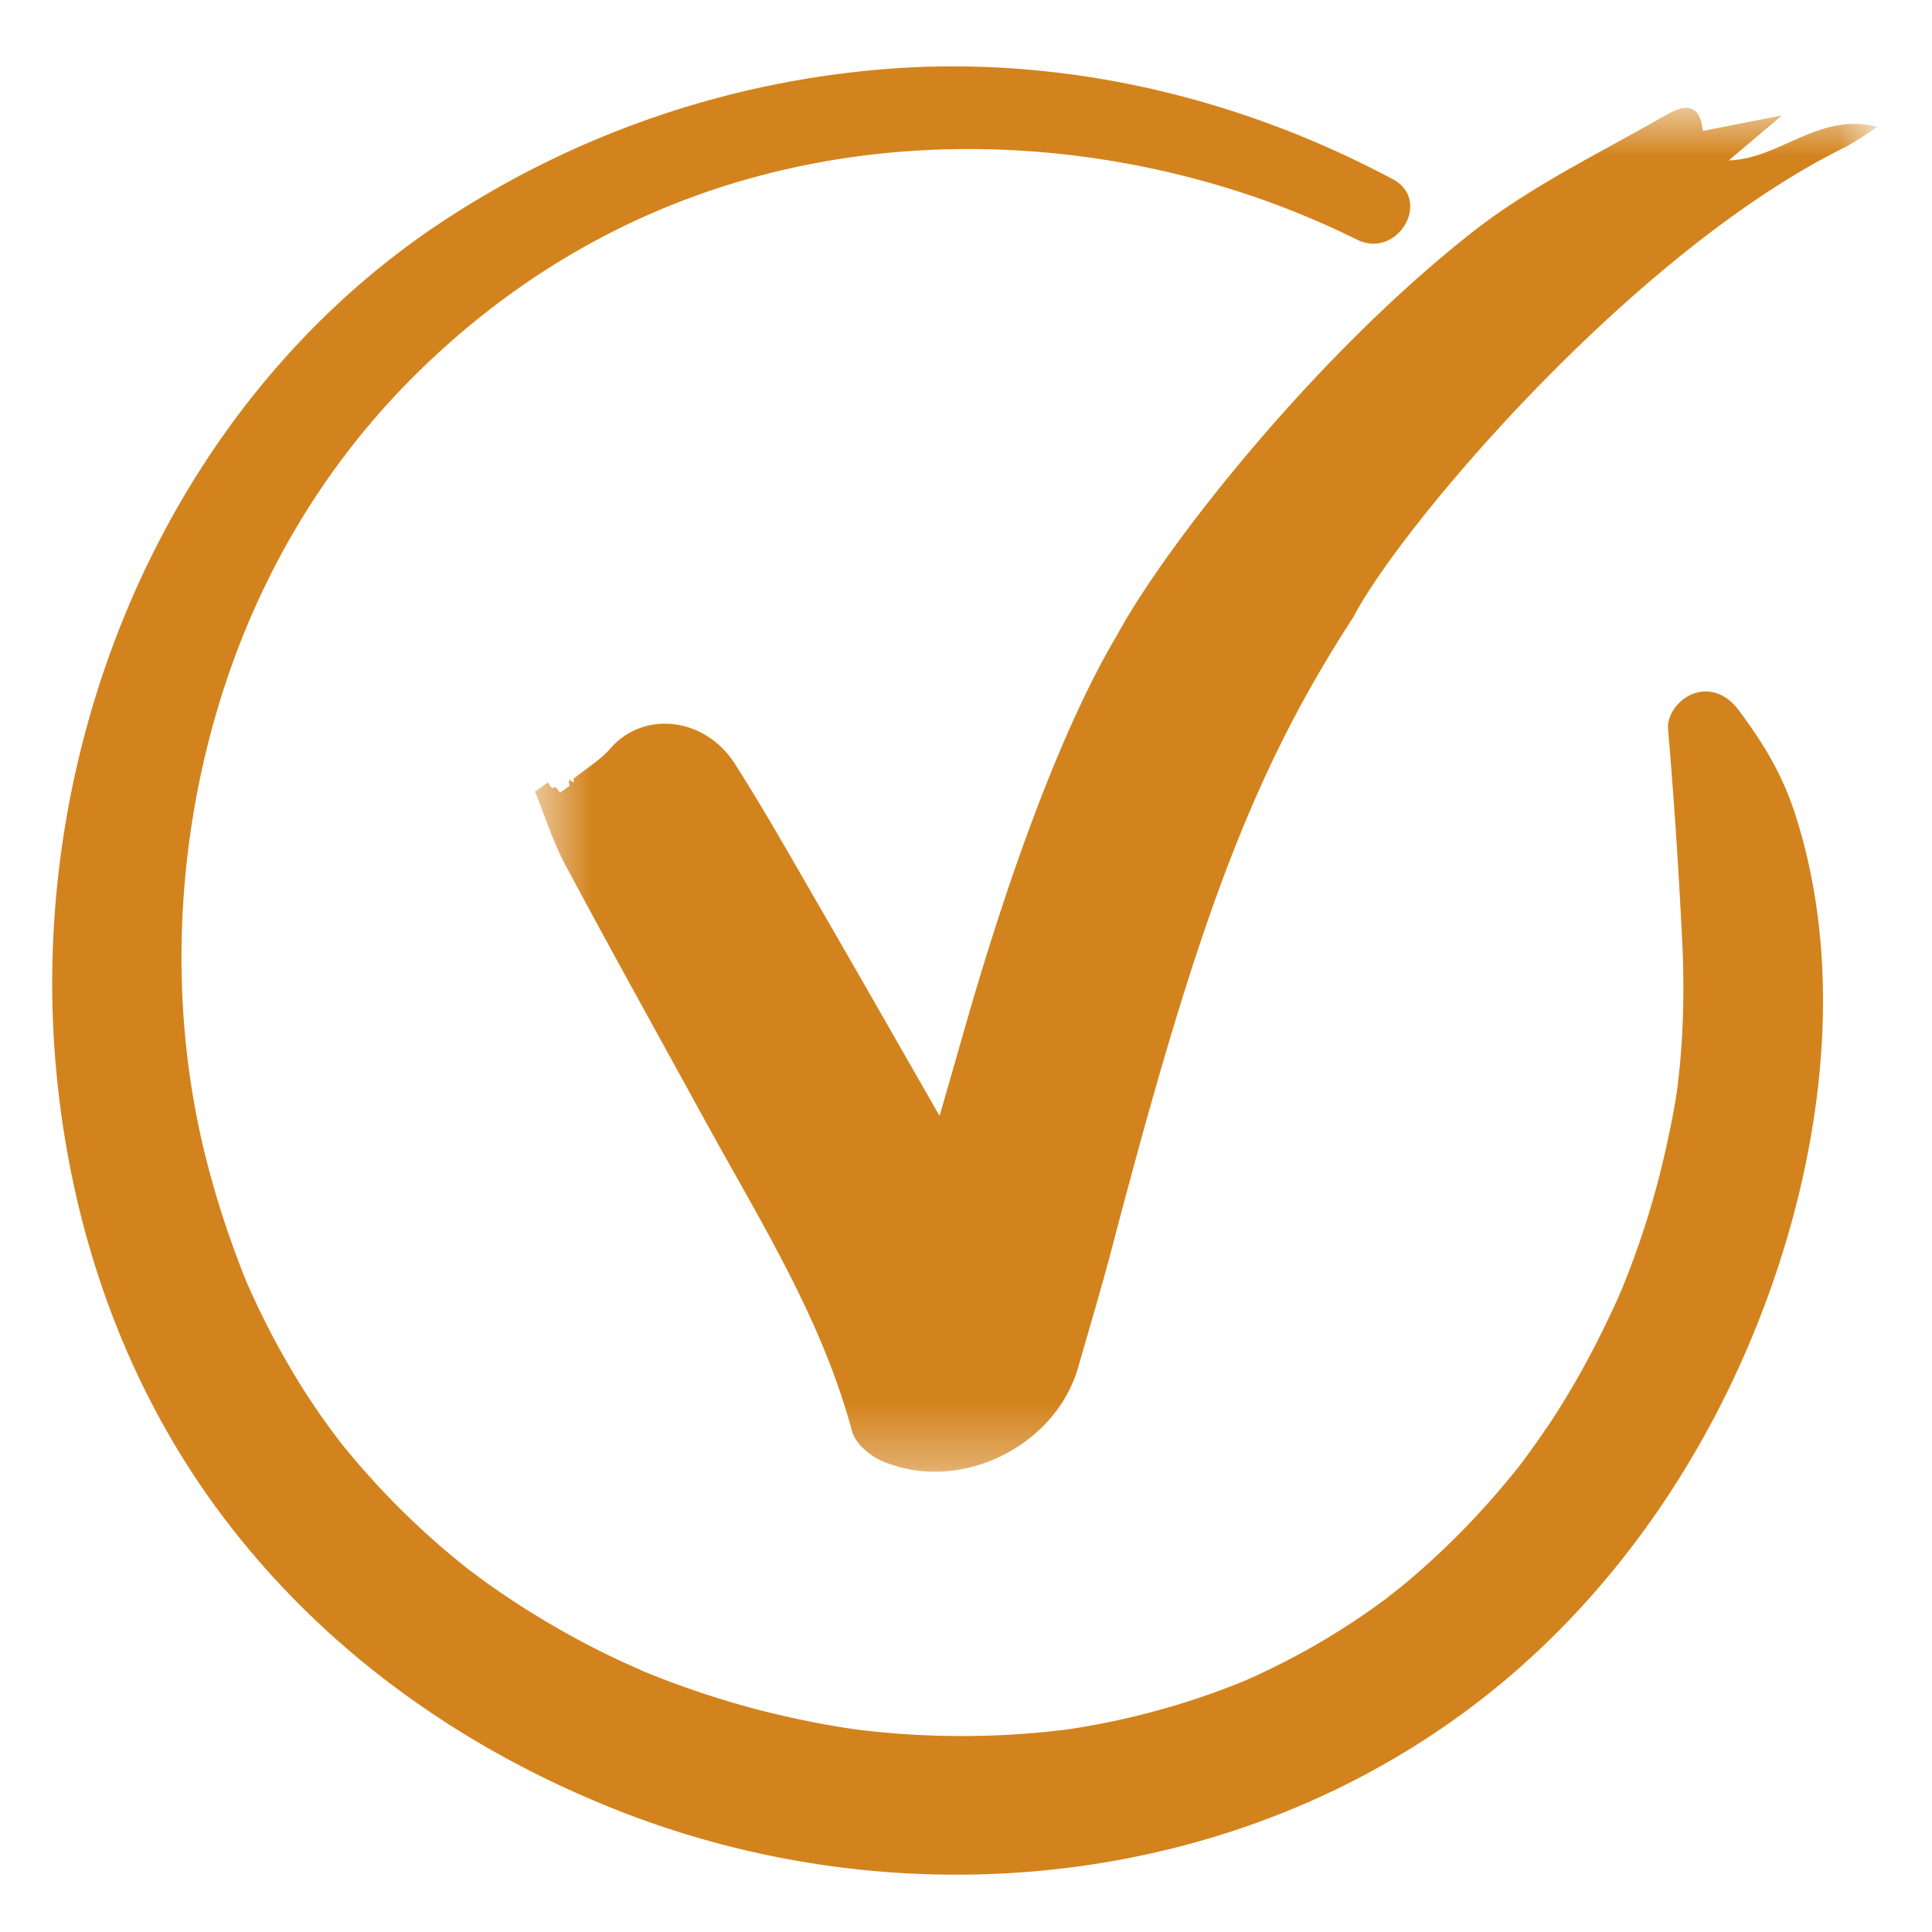 <svg width="31" height="31" fill="none" xmlns="http://www.w3.org/2000/svg"><g clip-path="url(#a)"><mask id="b" style="mask-type:luminance" maskUnits="userSpaceOnUse" x="8" y="1" width="23" height="23"><path d="M8.58 1.678h21.545v22H8.58v-22Z" fill="#fff"/></mask><g mask="url(#b)"><path d="M8.792 12.555c.13.219.059-.054.189.165l.159-.109c-.052-.224.098.043.062-.114.218-.176.435-.307.593-.488.528-.61 1.516-.51 2 .252.462.726.886 1.477 1.317 2.222.636 1.098 1.264 2.201 1.964 3.422.199-.688.36-1.256.524-1.822.96-3.25 1.79-5 2.325-5.893.728-1.355 3.108-4.427 5.696-6.462.93-.731 2.02-1.259 3.054-1.85.224-.128.592-.34.647.223l1.27-.249-.853.722c.834-.028 1.433-.774 2.381-.54a5.687 5.687 0 0 1-.482.312c-3.44 1.678-7.189 6.137-7.917 7.547-1.675 2.573-2.538 5.02-3.88 10.135-.17.646-.36 1.28-.543 1.918-.374 1.285-1.933 2.032-3.159 1.49-.191-.085-.416-.28-.466-.466-.489-1.823-1.489-3.398-2.38-5.026-.743-1.356-1.496-2.707-2.224-4.07-.198-.374-.325-.78-.485-1.17l.208-.15Z" fill="#D3831D"/></g><path d="M22.344 2.873C19.99 1.62 17.356.963 14.68 1.078a15.051 15.051 0 0 0-7.394 2.356C2.743 6.32.422 11.862.899 17.142c.238 2.632 1.128 5.174 2.745 7.281 1.625 2.12 3.822 3.665 6.3 4.638 4.81 1.884 10.46 1.17 14.384-2.254 1.914-1.67 3.319-3.897 4.14-6.292.806-2.353 1.111-5.077.329-7.474-.207-.631-.507-1.121-.898-1.645-.161-.22-.407-.356-.685-.279-.243.067-.47.323-.449.586.093 1.09.168 2.2.224 3.343.03.554.029 1.107-.004 1.661-.01.15-.022.3-.037.449-.007.07-.05.433-.02.206a10.8 10.8 0 0 1-.15.847 13.873 13.873 0 0 1-.733 2.423c-.065.165.066-.15-.005.015l-.081.186c-.062.14-.127.277-.194.414a13.792 13.792 0 0 1-.838 1.499 15.413 15.413 0 0 1-.586.827c.118-.15.01-.014-.013.014-.107.13-.214.26-.325.388a12.665 12.665 0 0 1-1.515 1.482c-.054.043-.329.256-.172.138a11.585 11.585 0 0 1-2.177 1.299l-.187.083c.179-.079.018-.006-.016.007a12.233 12.233 0 0 1-2.946.785c.236-.033-.156.016-.21.02a13.626 13.626 0 0 1-3.01-.035c-.18-.02.17.026-.008 0l-.202-.03a15.05 15.05 0 0 1-1.307-.268 14.39 14.39 0 0 1-1.995-.667c.188.08-.19-.088-.25-.114a13.636 13.636 0 0 1-2.252-1.316c-.054-.04-.334-.25-.182-.133a12.733 12.733 0 0 1-2.139-2.118c-.11-.138.092.124-.013-.018l-.123-.165a11.591 11.591 0 0 1-.749-1.163c-.14-.247-.27-.498-.393-.754-.062-.127-.12-.256-.178-.385-.075-.164.056.139-.013-.028a15.215 15.215 0 0 1-.65-1.966c-.56-2.187-.53-4.563.044-6.785.587-2.267 1.733-4.326 3.455-5.977C8.55 4.202 10.632 3.097 13 2.634c2.347-.46 4.84-.253 7.1.515.574.196 1.132.428 1.675.697.645.318 1.214-.63.57-.973Z" fill="#D3831D"/></g><defs><clipPath id="a"><path fill="#fff" transform="translate(.5 .958)" d="M0 0h30v30H0z"/></clipPath></defs></svg>